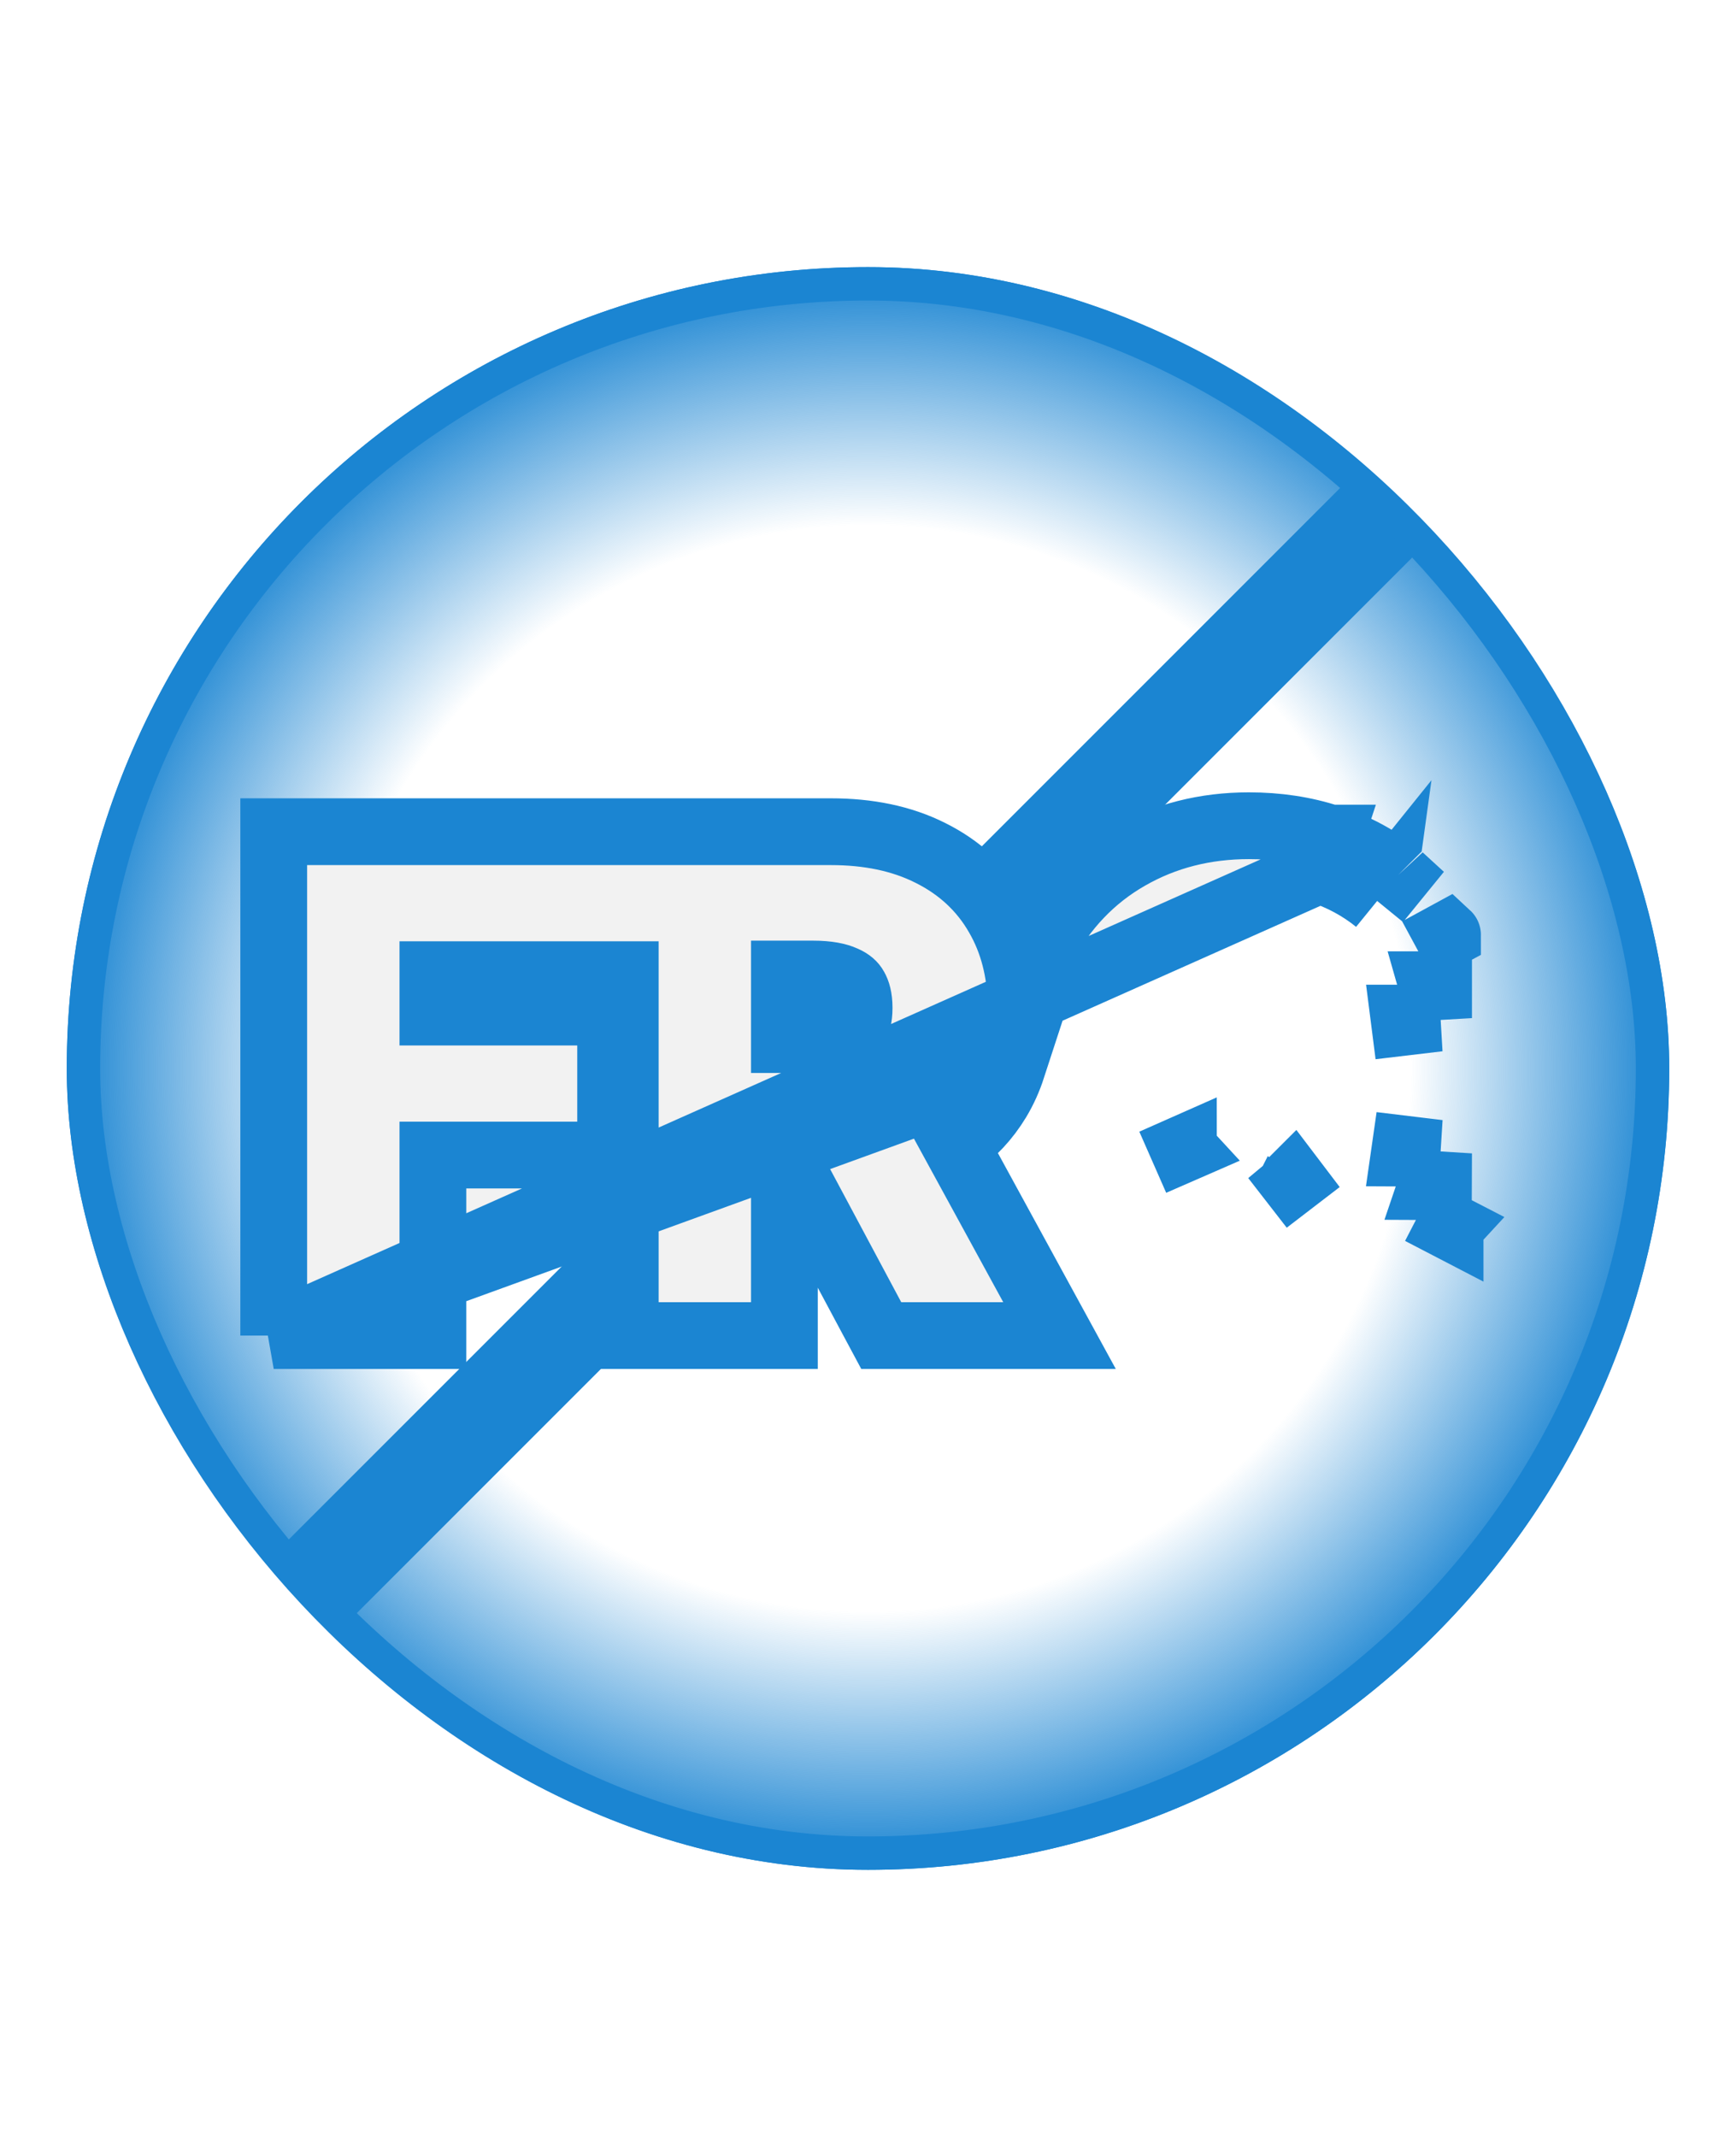 <svg width="52" height="64" viewBox="0 0 52 64" fill="none" xmlns="http://www.w3.org/2000/svg">
<g clip-path="url(#clip0_355_70)">
<rect x="2" y="8" width="48" height="48" rx="24" fill="url(#paint0_radial_355_70)"/>
<g filter="url(#filter0_d_355_70)">
<line x1="8.939" y1="47.939" x2="41.939" y2="14.939" stroke="#1B85D2" stroke-width="3"/>
</g>
<path d="M8.199 40V39V25.909V24.909H9.199H17.867H18.729H18.867H19.729H24.893C25.997 24.909 27.003 25.107 27.873 25.546C28.74 25.978 29.426 26.607 29.896 27.431C30.347 28.21 30.565 29.094 30.584 30.053C30.735 29.442 30.95 28.87 31.235 28.339C31.854 27.185 32.711 26.279 33.806 25.655C34.89 25.033 36.099 24.73 37.409 24.73C38.261 24.73 39.071 24.85 39.83 25.1M8.199 40L39.518 26.05M8.199 40H9.199H11.967H12.967V39V34.593H17.291H18.291V33.593V31.311V30.311H17.291H12.967V29.191H17.867H18.729V39V40H19.729H22.496H23.496V39V35.36H23.917L26.114 39.472L26.397 40H26.996H30.052H31.737L30.929 38.521L28.623 34.298C29.131 33.937 29.553 33.486 29.879 32.946L29.881 32.943C30.065 32.636 30.21 32.31 30.321 31.969L8.199 40ZM39.83 25.1C39.83 25.1 39.83 25.1 39.831 25.1L39.518 26.05M39.83 25.1C39.83 25.1 39.829 25.1 39.829 25.099L39.518 26.05M39.83 25.1C40.59 25.349 41.277 25.716 41.88 26.206M39.518 26.05C40.17 26.263 40.748 26.574 41.251 26.983M41.88 26.206C41.879 26.205 41.878 26.205 41.878 26.204L41.251 26.983M41.88 26.206C41.88 26.206 41.881 26.207 41.882 26.208L41.251 26.983M41.88 26.206L41.251 26.983M43.091 34.539C43.05 34.879 42.975 35.212 42.864 35.538L43.087 35.539L43.091 34.539ZM43.091 34.539L42.099 34.419C42.094 34.458 42.089 34.496 42.083 34.534L43.091 34.539ZM43.091 30.492H42.083C42.089 30.531 42.094 30.57 42.098 30.61L43.091 30.492ZM43.091 30.492V29.492H42.893C42.984 29.808 43.05 30.141 43.091 30.492ZM43.358 27.998C43.357 27.997 43.357 27.996 43.356 27.995L42.478 28.473L43.359 28C43.359 27.999 43.358 27.998 43.358 27.998ZM35.448 34.405C35.448 34.404 35.447 34.403 35.447 34.402L34.532 34.807L35.449 34.407C35.449 34.407 35.448 34.406 35.448 34.405ZM38.724 35.362C38.723 35.364 38.721 35.365 38.72 35.366L39.333 36.156L38.728 35.359C38.727 35.36 38.726 35.361 38.724 35.362ZM43.436 36.737C43.437 36.736 43.437 36.736 43.437 36.736L42.548 36.277L43.436 36.738C43.436 36.738 43.436 36.737 43.436 36.737ZM24.375 31.135H23.496V29.172H24.363C24.805 29.172 25.095 29.239 25.275 29.32L25.281 29.323L25.288 29.326C25.469 29.405 25.554 29.494 25.604 29.582L25.604 29.582L25.609 29.592C25.674 29.702 25.734 29.884 25.734 30.186C25.734 30.483 25.674 30.653 25.616 30.75L25.616 30.75L25.61 30.759C25.564 30.838 25.484 30.922 25.309 30.994C25.119 31.073 24.821 31.135 24.375 31.135ZM39.978 29.527L39.978 29.527L39.978 29.527Z" fill="#F2F2F2" stroke="#1B85D2" stroke-width="2"/>
</g>
<rect x="2.5" y="8.5" width="47" height="47" rx="23.5" stroke="#1B85D2"/>
<defs>
<filter id="filter0_d_355_70" x="1.879" y="7.879" width="47.121" height="47.121" filterUnits="userSpaceOnUse" color-interpolation-filters="sRGB">
<feFlood flood-opacity="0" result="BackgroundImageFix"/>
<feColorMatrix in="SourceAlpha" type="matrix" values="0 0 0 0 0 0 0 0 0 0 0 0 0 0 0 0 0 0 127 0" result="hardAlpha"/>
<feOffset/>
<feGaussianBlur stdDeviation="3"/>
<feComposite in2="hardAlpha" operator="out"/>
<feColorMatrix type="matrix" values="0 0 0 0 0.106 0 0 0 0 0.522 0 0 0 0 0.824 0 0 0 1 0"/>
<feBlend mode="normal" in2="BackgroundImageFix" result="effect1_dropShadow_355_70"/>
<feBlend mode="normal" in="SourceGraphic" in2="effect1_dropShadow_355_70" result="shape"/>
</filter>
<radialGradient id="paint0_radial_355_70" cx="0" cy="0" r="1" gradientUnits="userSpaceOnUse" gradientTransform="translate(26 32) rotate(90) scale(24)">
<stop offset="0.68" stop-color="#1B85D2" stop-opacity="0"/>
<stop offset="1" stop-color="#1B85D2"/>
</radialGradient>
<clipPath id="clip0_355_70">
<rect x="2" y="8" width="48" height="48" rx="24" fill="white"/>
</clipPath>
</defs>
</svg>
